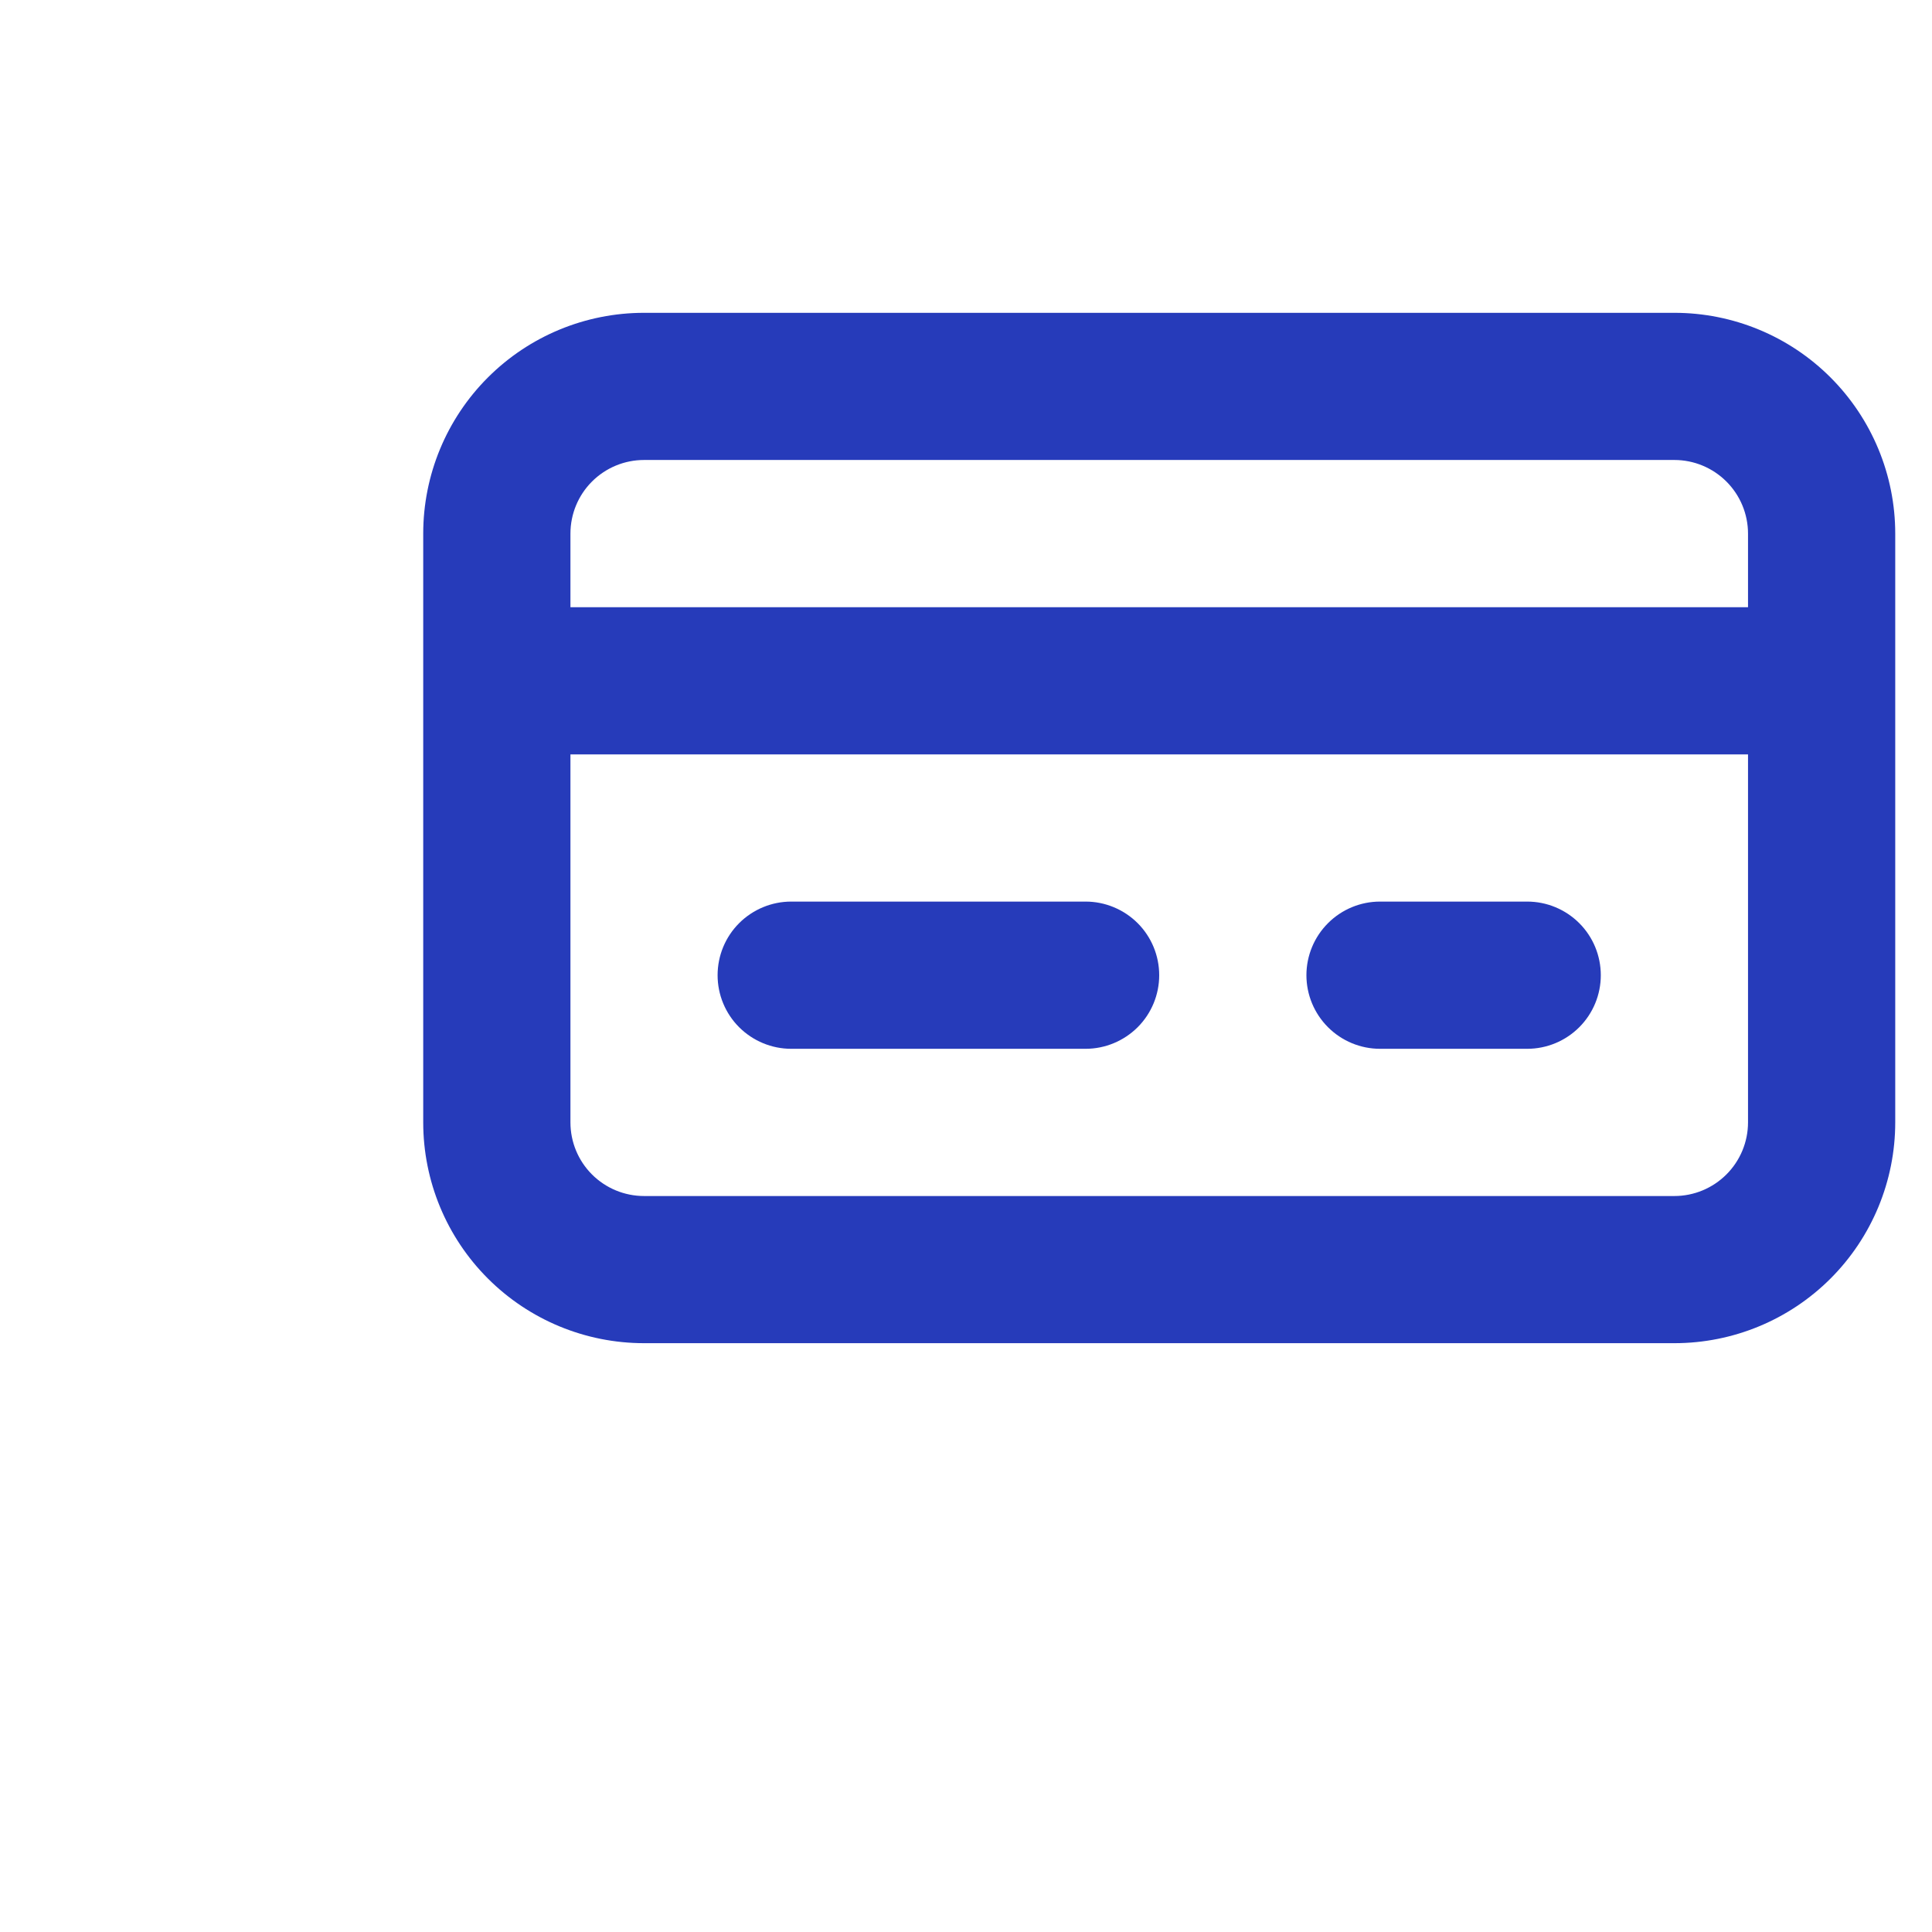 <svg width="35" height="35" viewBox="0 0 35 35" fill="none" xmlns="http://www.w3.org/2000/svg">
<g clip-path="url(#clip0)">
<path d="M30.334 5.667H11.667C10.606 5.667 9.589 6.088 8.839 6.838C8.088 7.588 7.667 8.606 7.667 9.667V20.333C7.667 21.394 8.088 22.412 8.839 23.162C9.589 23.912 10.606 24.333 11.667 24.333H30.334C31.395 24.333 32.412 23.912 33.162 23.162C33.912 22.412 34.334 21.394 34.334 20.333V9.667C34.334 8.606 33.912 7.588 33.162 6.838C32.412 6.088 31.395 5.667 30.334 5.667ZM10.334 9.667C10.334 9.313 10.474 8.974 10.724 8.724C10.974 8.474 11.313 8.333 11.667 8.333H30.334C30.687 8.333 31.026 8.474 31.276 8.724C31.526 8.974 31.667 9.313 31.667 9.667V11H10.334V9.667ZM31.667 20.333C31.667 20.687 31.526 21.026 31.276 21.276C31.026 21.526 30.687 21.667 30.334 21.667H11.667C11.313 21.667 10.974 21.526 10.724 21.276C10.474 21.026 10.334 20.687 10.334 20.333V13.667H31.667V20.333Z" fill="#263BBA"/>
<path d="M14.333 19H19.667C20.02 19 20.359 18.859 20.61 18.609C20.86 18.359 21 18.02 21 17.667C21 17.313 20.86 16.974 20.61 16.724C20.359 16.474 20.02 16.333 19.667 16.333H14.333C13.98 16.333 13.641 16.474 13.39 16.724C13.14 16.974 13 17.313 13 17.667C13 18.02 13.14 18.359 13.39 18.609C13.641 18.859 13.98 19 14.333 19Z" fill="#263BBA"/>
<path d="M25 19H27.667C28.021 19 28.36 18.859 28.61 18.609C28.86 18.359 29 18.02 29 17.667C29 17.313 28.86 16.974 28.61 16.724C28.36 16.474 28.021 16.333 27.667 16.333H25C24.647 16.333 24.308 16.474 24.058 16.724C23.808 16.974 23.667 17.313 23.667 17.667C23.667 18.02 23.808 18.359 24.058 18.609C24.308 18.859 24.647 19 25 19Z" fill="#263BBA"/>
</g>
<defs>
<clipPath id="clip0">
<rect width="35" height="35" fill="white"/>
</clipPath>
</defs>
</svg>
